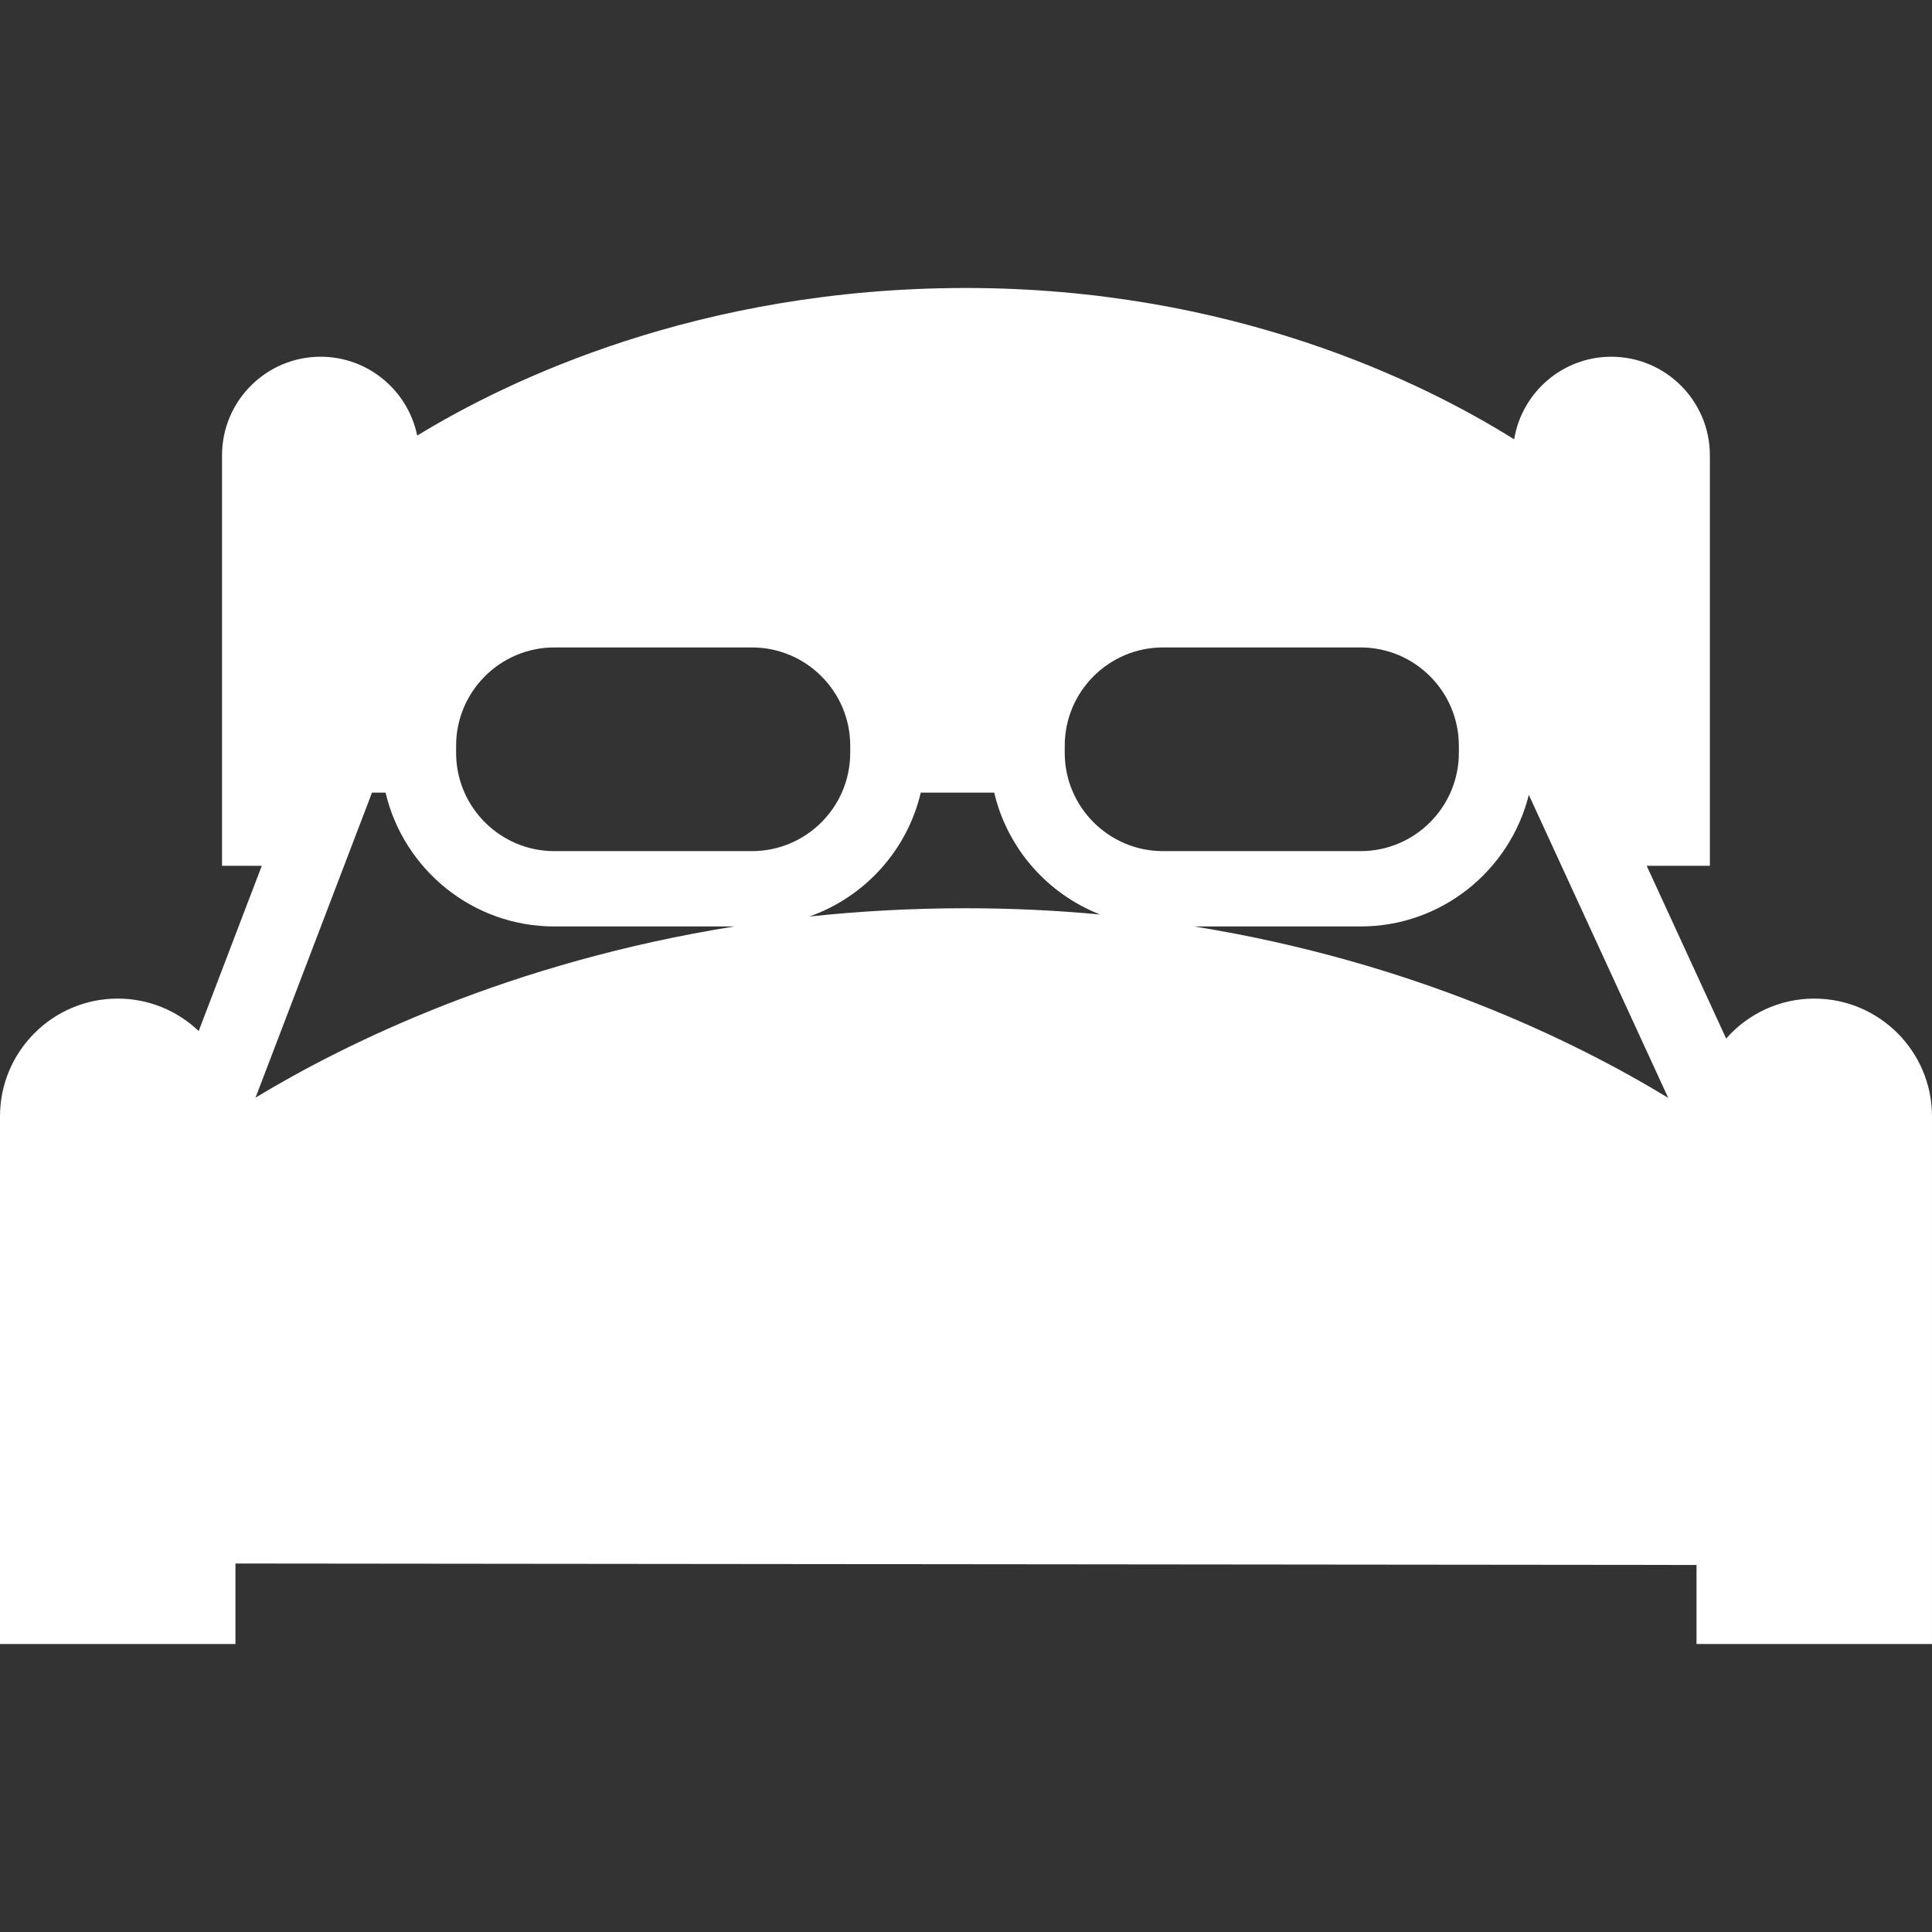 <?xml version="1.0" encoding="utf-8"?>
<!DOCTYPE svg PUBLIC "-//W3C//DTD SVG 1.1//EN" "http://www.w3.org/Graphics/SVG/1.1/DTD/svg11.dtd">
<svg version="1.1" xmlns="http://www.w3.org/2000/svg" xmlns:xlink="http://www.w3.org/1999/xlink" x="0px" y="0px"
	 width="25px" height="25px" viewBox="200 0 560.003 560" enable-background="new 200 0 560.003 560" xml:space="preserve">
<rect x="200" y="0" width="560.003" height="560" fill="#333333" stroke="none"/>
<path fill="#ffffff" d="M725.875,289.448c-10.169,0-19.287,4.495-25.542,11.574l-23.034-50.072h18.32v-118.98c0-15.755-12.816-28.571-28.571-28.571
	c-14.175,0-25.938,10.384-28.162,23.94c-26.476-16.574-81.771-43.866-158.946-43.866c-77.327,0-132.658,26.68-159.014,42.782
	c-2.655-13.026-14.197-22.856-27.996-22.856c-15.755,0-28.574,12.816-28.574,28.571v118.98h11.525l-18.291,47.899
	c-6.114-5.821-14.375-9.402-23.468-9.402c-18.815,0-34.123,15.308-34.123,34.123v152.955h68.25v-23.332l423.501,0.423v22.909h68.251
	V323.571C760,304.756,744.692,289.448,725.875,289.448z M332.206,216.146c0-15.704,12.778-28.481,28.481-28.481h57.274
	c15.703,0,28.481,12.778,28.481,28.481v2.077c0,15.703-12.778,28.481-28.481,28.481h-57.274c-15.704,0-28.481-12.778-28.481-28.481
	V216.146L332.206,216.146z M508.623,216.146c0-15.704,12.778-28.481,28.481-28.481h57.274c15.703,0,28.481,12.778,28.481,28.481
	v2.077c0,15.703-12.778,28.481-28.481,28.481h-57.274c-15.703,0-28.481-12.778-28.481-28.481V216.146z M683.543,318.225
	c-26.956-16.399-73.919-39.437-137.389-49.687h48.225c23.536,0,43.295-16.269,48.762-38.137L683.543,318.225z M488.177,229.751
	c3.815,16.187,15.444,29.354,30.694,35.315c-12.45-1.16-25.43-1.807-38.934-1.807c-15.846,0-30.963,0.871-45.351,2.399
	c16.036-5.638,28.356-19.153,32.305-35.905h21.285V229.751z M307.829,229.751h3.93c5.232,22.196,25.157,38.787,48.928,38.787h52.181
	c-64.896,10.346-112.427,33.677-138.796,49.611L307.829,229.751z"/>
</svg>
